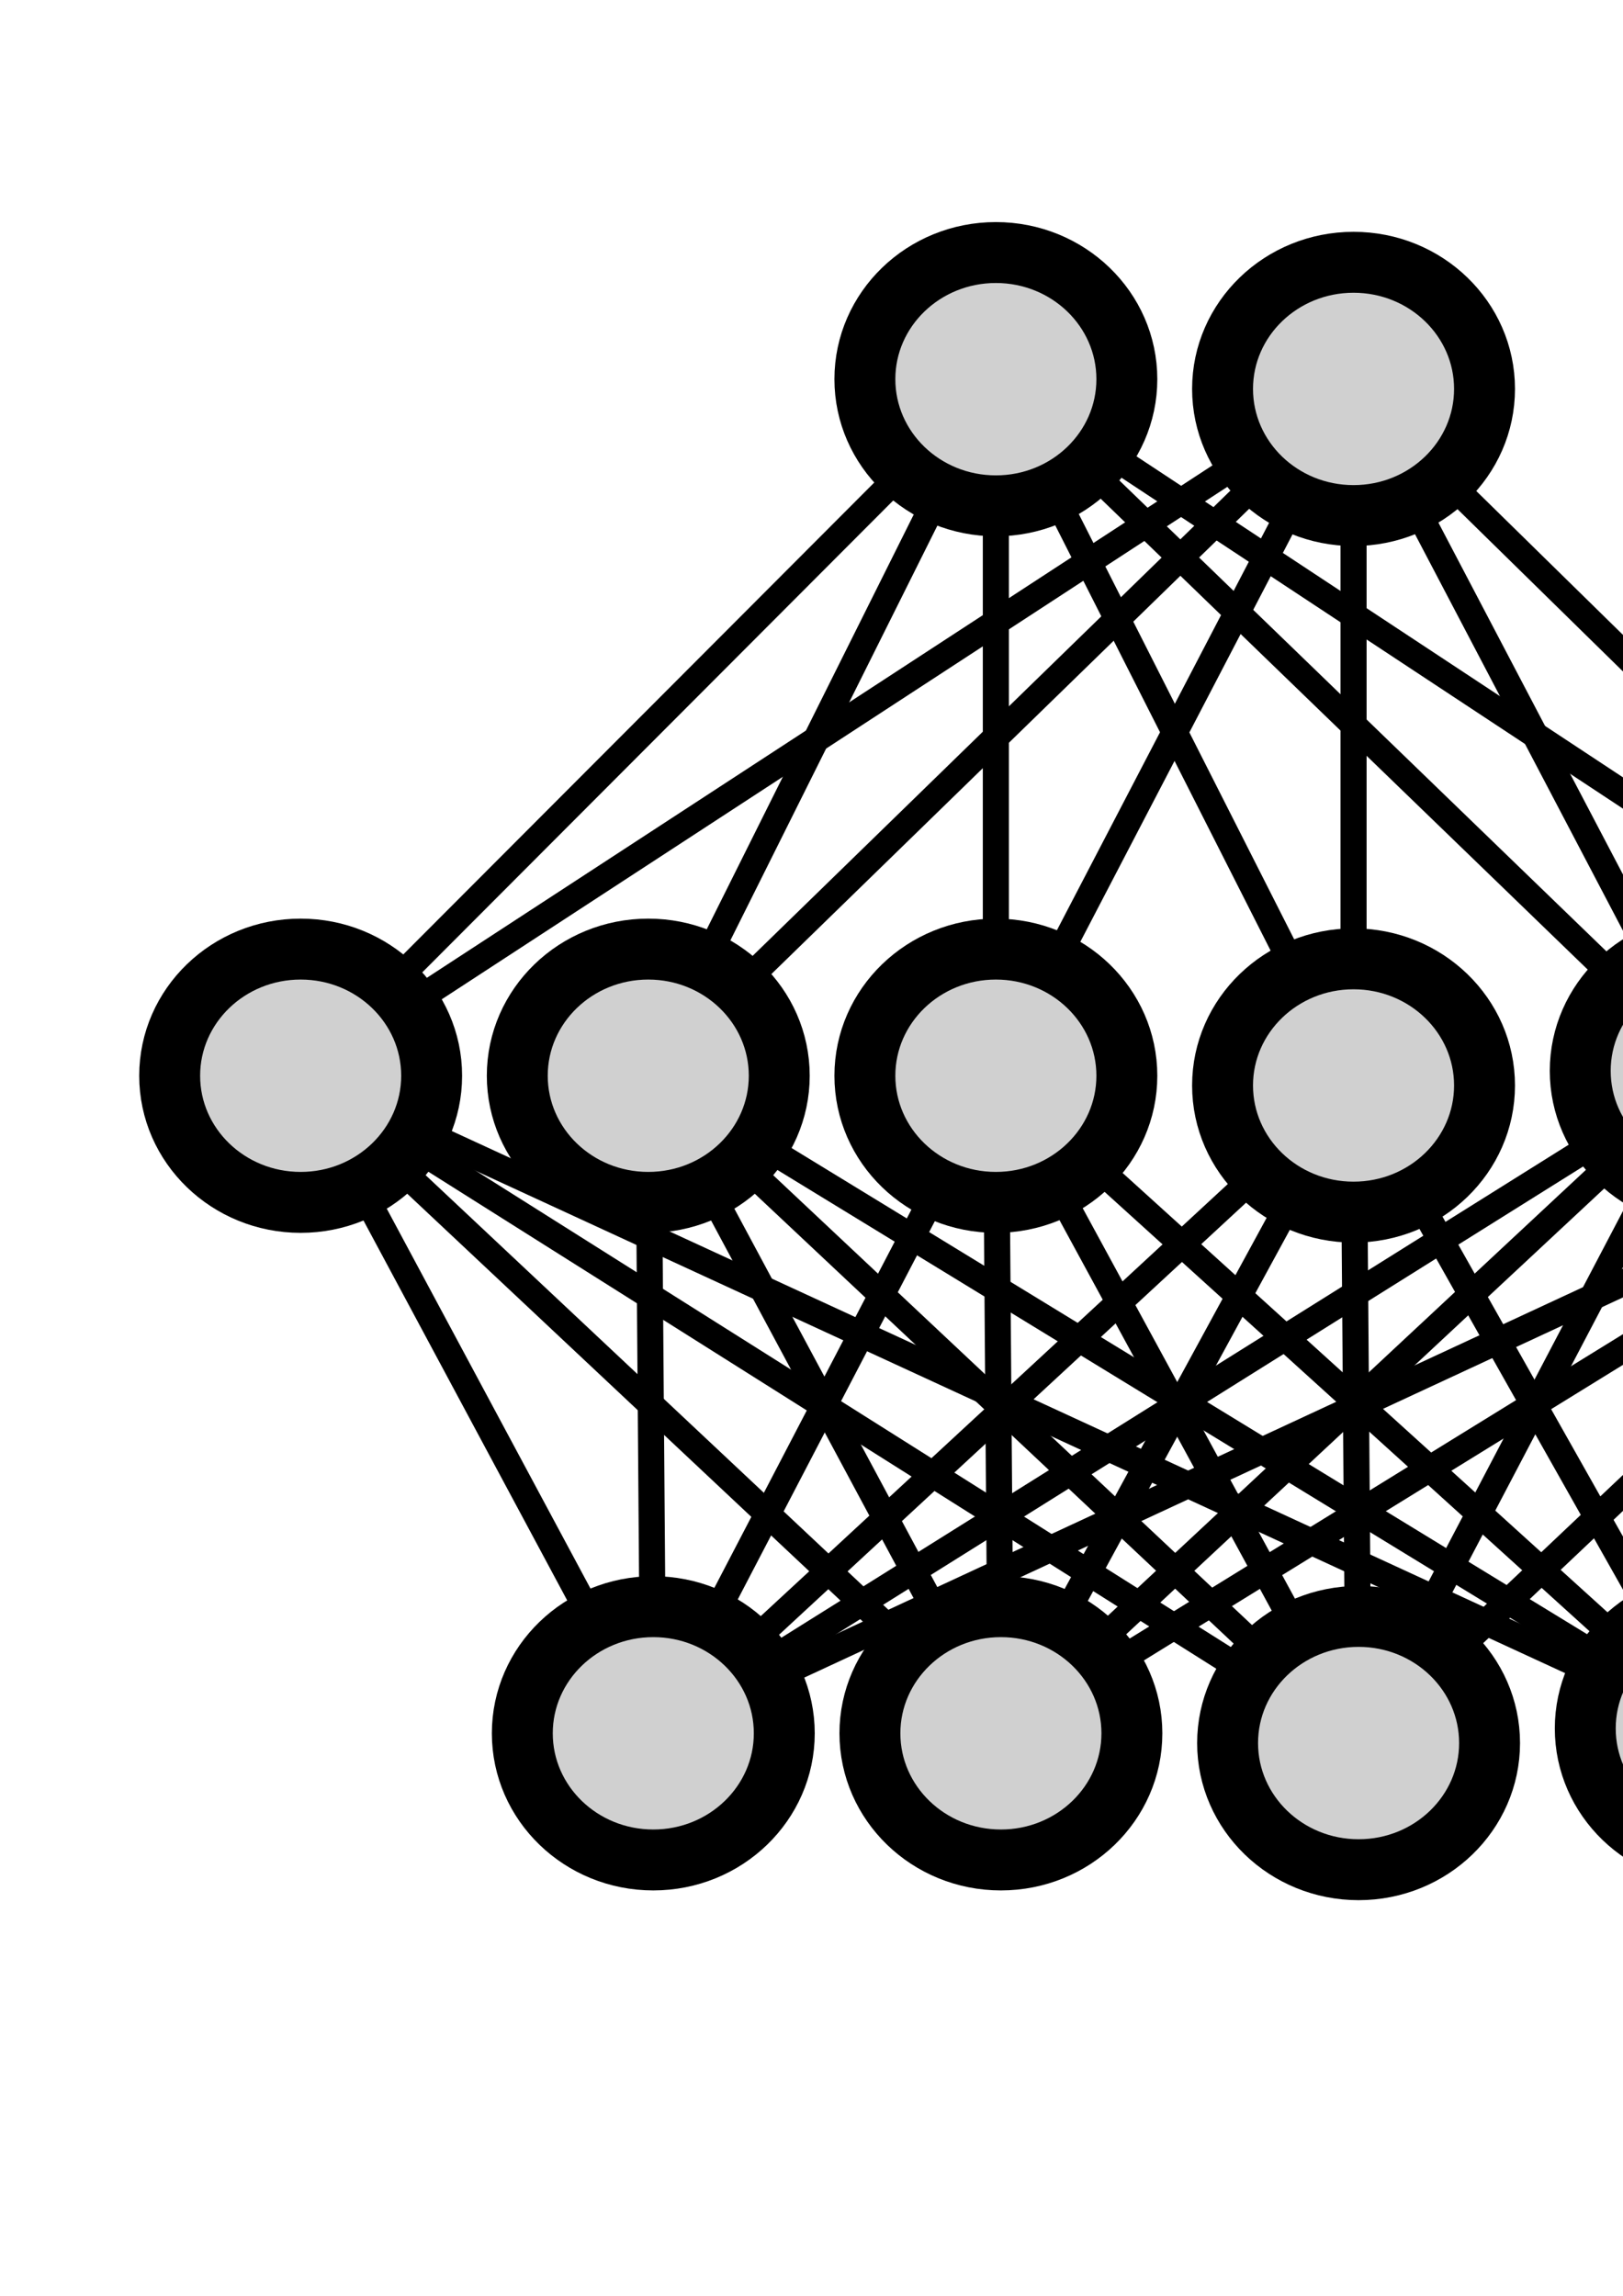 <?xml version="1.0" encoding="UTF-8" standalone="no"?>
<!-- Created with Inkscape (http://www.inkscape.org/) -->

<svg
   xmlns:dc="http://purl.org/dc/elements/1.1/"
   xmlns:cc="http://creativecommons.org/ns#"
   xmlns:rdf="http://www.w3.org/1999/02/22-rdf-syntax-ns#"
   xmlns:svg="http://www.w3.org/2000/svg"
   xmlns="http://www.w3.org/2000/svg"
   xmlns:sodipodi="http://sodipodi.sourceforge.net/DTD/sodipodi-0.dtd"
   xmlns:inkscape="http://www.inkscape.org/namespaces/inkscape"
   width="210mm"
   height="297mm"
   viewBox="0 0 210 297"
   version="1.1"
   id="svg18"
   inkscape:version="0.92.3 (2405546, 2018-03-11)"
   sodipodi:docname="drawing.svg">
  <defs
     id="defs12" />
  <sodipodi:namedview
     id="base"
     pagecolor="#ffffff"
     bordercolor="#666666"
     borderopacity="1.0"
     inkscape:pageopacity="0.0"
     inkscape:pageshadow="2"
     inkscape:zoom="1"
     inkscape:cx="396.85039"
     inkscape:cy="484.89338"
     inkscape:document-units="mm"
     inkscape:current-layer="layer1"
     showgrid="true"
     inkscape:window-width="1360"
     inkscape:window-height="837"
     inkscape:window-x="115"
     inkscape:window-y="62"
     inkscape:window-maximized="0"
     showguides="true"
     inkscape:snap-to-guides="false"
     inkscape:guide-bbox="true">
    <inkscape:grid
       type="xygrid"
       id="grid20" />
    <sodipodi:guide
       position="60.69,69.414"
       orientation="0,1"
       id="guide4550"
       inkscape:locked="false" />
    <sodipodi:guide
       position="24.655,90.655"
       orientation="1,0"
       id="guide4552"
       inkscape:locked="false" />
  </sodipodi:namedview>
  <g
     inkscape:label="Layer 1"
     inkscape:groupmode="layer"
     id="layer1">
    <ellipse
       cy="224.232"
       cx="84.53"
       id="circle4546"
       style="opacity:1;fill:#000000;fill-opacity:0.185;stroke:#000000;stroke-width:7.882;stroke-miterlimit:4;stroke-dasharray:none;stroke-opacity:1"
       rx="16.948"
       ry="16.384" />
    <ellipse
       style="opacity:1;fill:#000000;fill-opacity:0.185;stroke:#000000;stroke-width:7.882;stroke-miterlimit:4;stroke-dasharray:none;stroke-opacity:1"
       id="circle4548"
       cx="129.507"
       cy="224.232"
       rx="16.948"
       ry="16.384" />
    <ellipse
       style="opacity:1;fill:#000000;fill-opacity:0.185;stroke:#000000;stroke-width:7.882;stroke-miterlimit:4;stroke-dasharray:none;stroke-opacity:1"
       id="circle4556"
       cx="222.066"
       cy="223.602"
       rx="16.948"
       ry="16.384" />
    <ellipse
       cy="225.492"
       cx="175.787"
       id="circle4558"
       style="opacity:1;fill:#000000;fill-opacity:0.185;stroke:#000000;stroke-width:7.882;stroke-miterlimit:4;stroke-dasharray:none;stroke-opacity:1"
       rx="16.948"
       ry="16.384" />
    <ellipse
       cy="139.164"
       cx="38.902"
       id="circle4566"
       style="opacity:1;fill:#000000;fill-opacity:0.185;stroke:#000000;stroke-width:7.882;stroke-miterlimit:4;stroke-dasharray:none;stroke-opacity:1"
       rx="16.948"
       ry="16.384" />
    <ellipse
       style="opacity:1;fill:#000000;fill-opacity:0.185;stroke:#000000;stroke-width:7.882;stroke-miterlimit:4;stroke-dasharray:none;stroke-opacity:1"
       id="circle4568"
       cx="83.879"
       cy="139.164"
       rx="16.948"
       ry="16.384" />
    <ellipse
       cy="139.164"
       cx="128.855"
       id="circle4570"
       style="opacity:1;fill:#000000;fill-opacity:0.185;stroke:#000000;stroke-width:7.882;stroke-miterlimit:4;stroke-dasharray:none;stroke-opacity:1"
       rx="16.948"
       ry="16.384" />
    <ellipse
       style="opacity:1;fill:#000000;fill-opacity:0.185;stroke:#000000;stroke-width:7.882;stroke-miterlimit:4;stroke-dasharray:none;stroke-opacity:1"
       id="circle4572"
       cx="266.391"
       cy="139.794"
       rx="16.948"
       ry="16.384" />
    <ellipse
       cy="138.533"
       cx="221.415"
       id="circle4574"
       style="opacity:1;fill:#000000;fill-opacity:0.185;stroke:#000000;stroke-width:7.882;stroke-miterlimit:4;stroke-dasharray:none;stroke-opacity:1"
       rx="16.948"
       ry="16.384" />
    <ellipse
       style="opacity:1;fill:#000000;fill-opacity:0.185;stroke:#000000;stroke-width:7.882;stroke-miterlimit:4;stroke-dasharray:none;stroke-opacity:1"
       id="circle4576"
       cx="175.135"
       cy="140.424"
       rx="16.948"
       ry="16.384" />
    <ellipse
       style="opacity:1;fill:#000000;fill-opacity:0.185;stroke:#000000;stroke-width:7.882;stroke-miterlimit:4;stroke-dasharray:none;stroke-opacity:1"
       id="circle4582"
       cx="128.855"
       cy="49.054"
       rx="16.948"
       ry="16.384" />
    <ellipse
       cy="50.314"
       cx="175.135"
       id="circle4588"
       style="opacity:1;fill:#000000;fill-opacity:0.185;stroke:#000000;stroke-width:7.882;stroke-miterlimit:4;stroke-dasharray:none;stroke-opacity:1"
       rx="16.948"
       ry="16.384" />
    <path
       style="fill:none;fill-rule:evenodd;stroke:#000000;stroke-width:3.379;stroke-linecap:butt;stroke-linejoin:miter;stroke-miterlimit:4;stroke-dasharray:none;stroke-opacity:1"
       d="M 50.671,127.375 117.086,60.843"
       id="path4590"
       inkscape:connector-type="polyline"
       inkscape:connector-curvature="3"
       inkscape:connection-end="#circle4582"
       inkscape:connection-start="#circle4566" />
    <path
       style="fill:none;fill-rule:evenodd;stroke:#000000;stroke-width:3.379;stroke-linecap:butt;stroke-linejoin:miter;stroke-miterlimit:4;stroke-dasharray:none;stroke-opacity:1"
       d="M 161.086,59.477 52.951,130.001"
       id="path4594"
       inkscape:connector-type="polyline"
       inkscape:connector-curvature="3"
       inkscape:connection-start="#circle4588"
       inkscape:connection-end="#circle4566" />
    <path
       style="fill:none;fill-rule:evenodd;stroke:#000000;stroke-width:3.379;stroke-linecap:butt;stroke-linejoin:miter;stroke-miterlimit:4;stroke-dasharray:none;stroke-opacity:1"
       d="M 91.243,124.408 121.49,63.809"
       id="path4596"
       inkscape:connector-type="polyline"
       inkscape:connector-curvature="3"
       inkscape:connection-start="#circle4568"
       inkscape:connection-end="#circle4582" />
    <path
       style="fill:none;fill-rule:evenodd;stroke:#000000;stroke-width:3.379;stroke-linecap:butt;stroke-linejoin:miter;stroke-miterlimit:4;stroke-dasharray:none;stroke-opacity:1"
       d="M 95.819,127.538 163.194,61.94"
       id="path4598"
       inkscape:connector-type="polyline"
       inkscape:connector-curvature="3"
       inkscape:connection-start="#circle4568"
       inkscape:connection-end="#circle4588" />
    <path
       style="fill:none;fill-rule:evenodd;stroke:#000000;stroke-width:3.379;stroke-linecap:butt;stroke-linejoin:miter;stroke-miterlimit:4;stroke-dasharray:none;stroke-opacity:1"
       d="M 128.855,122.78 V 65.438"
       id="path4600"
       inkscape:connector-type="polyline"
       inkscape:connector-curvature="3"
       inkscape:connection-start="#circle4570"
       inkscape:connection-end="#circle4582" />
    <path
       style="fill:none;fill-rule:evenodd;stroke:#000000;stroke-width:3.379;stroke-linecap:butt;stroke-linejoin:miter;stroke-miterlimit:4;stroke-dasharray:none;stroke-opacity:1"
       d="M 175.135,124.04 V 66.698"
       id="path4602"
       inkscape:connector-type="polyline"
       inkscape:connector-curvature="3"
       inkscape:connection-start="#circle4576"
       inkscape:connection-end="#circle4588" />
    <path
       style="fill:none;fill-rule:evenodd;stroke:#000000;stroke-width:3.379;stroke-linecap:butt;stroke-linejoin:miter;stroke-miterlimit:4;stroke-dasharray:none;stroke-opacity:1"
       d="M 136.477,124.53 167.513,64.947"
       id="path4604"
       inkscape:connector-type="polyline"
       inkscape:connector-curvature="3"
       inkscape:connection-start="#circle4570"
       inkscape:connection-end="#circle4588" />
    <path
       style="fill:none;fill-rule:evenodd;stroke:#000000;stroke-width:3.379;stroke-linecap:butt;stroke-linejoin:miter;stroke-miterlimit:4;stroke-dasharray:none;stroke-opacity:1"
       d="M 167.682,125.71 136.308,63.768"
       id="path4606"
       inkscape:connector-type="polyline"
       inkscape:connector-curvature="3"
       inkscape:connection-start="#circle4576"
       inkscape:connection-end="#circle4582" />
    <path
       style="fill:none;fill-rule:evenodd;stroke:#000000;stroke-width:3.379;stroke-linecap:butt;stroke-linejoin:miter;stroke-miterlimit:4;stroke-dasharray:none;stroke-opacity:1"
       d="M 209.431,126.948 140.839,60.639"
       id="path4608"
       inkscape:connector-type="polyline"
       inkscape:connector-curvature="3"
       inkscape:connection-start="#circle4574"
       inkscape:connection-end="#circle4582" />
    <path
       style="fill:none;fill-rule:evenodd;stroke:#000000;stroke-width:3.379;stroke-linecap:butt;stroke-linejoin:miter;stroke-miterlimit:4;stroke-dasharray:none;stroke-opacity:1"
       d="M 213.749,123.922 182.8,64.926"
       id="path4610"
       inkscape:connector-type="polyline"
       inkscape:connector-curvature="3"
       inkscape:connection-start="#circle4574"
       inkscape:connection-end="#circle4588" />
    <path
       style="fill:none;fill-rule:evenodd;stroke:#000000;stroke-width:3.379;stroke-linecap:butt;stroke-linejoin:miter;stroke-miterlimit:4;stroke-dasharray:none;stroke-opacity:1"
       d="M 252.393,130.558 142.853,58.289"
       id="path4612"
       inkscape:connector-type="polyline"
       inkscape:connector-curvature="3"
       inkscape:connection-start="#circle4572"
       inkscape:connection-end="#circle4582" />
    <path
       style="fill:none;fill-rule:evenodd;stroke:#000000;stroke-width:3.379;stroke-linecap:butt;stroke-linejoin:miter;stroke-miterlimit:4;stroke-dasharray:none;stroke-opacity:1"
       d="M 254.493,128.127 187.033,61.981"
       id="path4614"
       inkscape:connector-type="polyline"
       inkscape:connector-curvature="3"
       inkscape:connection-start="#circle4572"
       inkscape:connection-end="#circle4588" />
    <path
       style="fill:none;fill-rule:evenodd;stroke:#000000;stroke-width:3.379;stroke-linecap:butt;stroke-linejoin:miter;stroke-miterlimit:4;stroke-dasharray:none;stroke-opacity:1"
       d="M 76.729,209.688 46.704,153.708"
       id="path4616"
       inkscape:connector-type="polyline"
       inkscape:connector-curvature="3"
       inkscape:connection-start="#circle4546"
       inkscape:connection-end="#circle4566" />
    <path
       style="fill:none;fill-rule:evenodd;stroke:#000000;stroke-width:3.379;stroke-linecap:butt;stroke-linejoin:miter;stroke-miterlimit:4;stroke-dasharray:none;stroke-opacity:1"
       d="M 84.405,207.849 84.004,155.546"
       id="path4618"
       inkscape:connector-type="polyline"
       inkscape:connector-curvature="3"
       inkscape:connection-start="#circle4546"
       inkscape:connection-end="#circle4568" />
    <path
       style="fill:none;fill-rule:evenodd;stroke:#000000;stroke-width:3.379;stroke-linecap:butt;stroke-linejoin:miter;stroke-miterlimit:4;stroke-dasharray:none;stroke-opacity:1"
       d="M 92.154,209.6 121.231,153.796"
       id="path4620"
       inkscape:connector-type="polyline"
       inkscape:connector-curvature="3"
       inkscape:connection-start="#circle4546"
       inkscape:connection-end="#circle4570" />
    <path
       style="fill:none;fill-rule:evenodd;stroke:#000000;stroke-width:3.379;stroke-linecap:butt;stroke-linejoin:miter;stroke-miterlimit:4;stroke-dasharray:none;stroke-opacity:1"
       d="M 96.775,212.906 162.89,151.75"
       id="path4626"
       inkscape:connector-type="polyline"
       inkscape:connector-curvature="3"
       inkscape:connection-start="#circle4546"
       inkscape:connection-end="#circle4576" />
    <path
       style="fill:none;fill-rule:evenodd;stroke:#000000;stroke-width:3.379;stroke-linecap:butt;stroke-linejoin:miter;stroke-miterlimit:4;stroke-dasharray:none;stroke-opacity:1"
       d="M 98.755,215.326 207.19,147.439"
       id="path4628"
       inkscape:connector-type="polyline"
       inkscape:connector-curvature="3"
       inkscape:connection-start="#circle4546"
       inkscape:connection-end="#circle4574" />
    <path
       style="fill:none;fill-rule:evenodd;stroke:#000000;stroke-width:3.379;stroke-linecap:butt;stroke-linejoin:miter;stroke-miterlimit:4;stroke-dasharray:none;stroke-opacity:1"
       d="M 99.807,217.139 251.114,146.887"
       id="path4632"
       inkscape:connector-type="polyline"
       inkscape:connector-curvature="3"
       inkscape:connection-start="#circle4546"
       inkscape:connection-end="#circle4572" />
    <path
       style="fill:none;fill-rule:evenodd;stroke:#000000;stroke-width:3.379;stroke-linecap:butt;stroke-linejoin:miter;stroke-miterlimit:4;stroke-dasharray:none;stroke-opacity:1"
       d="M 117.349,212.818 51.06,150.578"
       id="path4636"
       inkscape:connector-type="polyline"
       inkscape:connector-curvature="3"
       inkscape:connection-start="#circle4548"
       inkscape:connection-end="#circle4566" />
    <path
       style="fill:none;fill-rule:evenodd;stroke:#000000;stroke-width:3.379;stroke-linecap:butt;stroke-linejoin:miter;stroke-miterlimit:4;stroke-dasharray:none;stroke-opacity:1"
       d="M 121.705,209.687 91.68,153.708"
       id="path4638"
       inkscape:connector-type="polyline"
       inkscape:connector-curvature="3"
       inkscape:connection-start="#circle4548"
       inkscape:connection-end="#circle4568" />
    <path
       style="fill:none;fill-rule:evenodd;stroke:#000000;stroke-width:3.379;stroke-linecap:butt;stroke-linejoin:miter;stroke-miterlimit:4;stroke-dasharray:none;stroke-opacity:1"
       d="m 129.381,207.849 -0.401,-52.303"
       id="path4640"
       inkscape:connector-type="polyline"
       inkscape:connector-curvature="3"
       inkscape:connection-start="#circle4548"
       inkscape:connection-end="#circle4570" />
    <path
       style="fill:none;fill-rule:evenodd;stroke:#000000;stroke-width:3.379;stroke-linecap:butt;stroke-linejoin:miter;stroke-miterlimit:4;stroke-dasharray:none;stroke-opacity:1"
       d="m 137.4,209.734 29.842,-54.813"
       id="path4642"
       inkscape:connector-type="polyline"
       inkscape:connector-curvature="3"
       inkscape:connection-start="#circle4548"
       inkscape:connection-end="#circle4576" />
    <path
       style="fill:none;fill-rule:evenodd;stroke:#000000;stroke-width:3.379;stroke-linecap:butt;stroke-linejoin:miter;stroke-miterlimit:4;stroke-dasharray:none;stroke-opacity:1"
       d="M 141.704,212.858 209.217,149.907"
       id="path4644"
       inkscape:connector-type="polyline"
       inkscape:connector-curvature="3"
       inkscape:connection-start="#circle4548"
       inkscape:connection-end="#circle4574" />
    <path
       style="fill:none;fill-rule:evenodd;stroke:#000000;stroke-width:3.379;stroke-linecap:butt;stroke-linejoin:miter;stroke-miterlimit:4;stroke-dasharray:none;stroke-opacity:1"
       d="M 143.793,215.419 252.104,148.606"
       id="path4646"
       inkscape:connector-type="polyline"
       inkscape:connector-curvature="3"
       inkscape:connection-start="#circle4548"
       inkscape:connection-end="#circle4572" />
    <path
       style="fill:none;fill-rule:evenodd;stroke:#000000;stroke-width:3.379;stroke-linecap:butt;stroke-linejoin:miter;stroke-miterlimit:4;stroke-dasharray:none;stroke-opacity:1"
       d="M 53.096,148.115 161.593,216.541"
       id="path4650"
       inkscape:connector-type="polyline"
       inkscape:connector-curvature="3"
       inkscape:connection-end="#circle4558"
       inkscape:connection-start="#circle4566" />
    <path
       style="fill:none;fill-rule:evenodd;stroke:#000000;stroke-width:3.379;stroke-linecap:butt;stroke-linejoin:miter;stroke-miterlimit:4;stroke-dasharray:none;stroke-opacity:1"
       d="m 96.033,150.581 67.598,63.495"
       id="path4652"
       inkscape:connector-type="polyline"
       inkscape:connector-curvature="3"
       inkscape:connection-start="#circle4568"
       inkscape:connection-end="#circle4558" />
    <path
       style="fill:none;fill-rule:evenodd;stroke:#000000;stroke-width:3.379;stroke-linecap:butt;stroke-linejoin:miter;stroke-miterlimit:4;stroke-dasharray:none;stroke-opacity:1"
       d="m 136.739,153.666 31.164,57.324"
       id="path4654"
       inkscape:connector-type="polyline"
       inkscape:connector-curvature="3"
       inkscape:connection-start="#circle4570"
       inkscape:connection-end="#circle4558" />
    <path
       style="fill:none;fill-rule:evenodd;stroke:#000000;stroke-width:3.379;stroke-linecap:butt;stroke-linejoin:miter;stroke-miterlimit:4;stroke-dasharray:none;stroke-opacity:1"
       d="m 175.26,156.807 0.401,52.303"
       id="path4656"
       inkscape:connector-type="polyline"
       inkscape:connector-curvature="3"
       inkscape:connection-start="#circle4576"
       inkscape:connection-end="#circle4558" />
    <path
       style="fill:none;fill-rule:evenodd;stroke:#000000;stroke-width:3.379;stroke-linecap:butt;stroke-linejoin:miter;stroke-miterlimit:4;stroke-dasharray:none;stroke-opacity:1"
       d="m 213.748,153.145 -30.295,57.737"
       id="path4658"
       inkscape:connector-type="polyline"
       inkscape:connector-curvature="3"
       inkscape:connection-start="#circle4574"
       inkscape:connection-end="#circle4558" />
    <path
       style="fill:none;fill-rule:evenodd;stroke:#000000;stroke-width:3.379;stroke-linecap:butt;stroke-linejoin:miter;stroke-miterlimit:4;stroke-dasharray:none;stroke-opacity:1"
       d="m 254.277,151.251 -66.377,62.783"
       id="path4660"
       inkscape:connector-type="polyline"
       inkscape:connector-curvature="3"
       inkscape:connection-start="#circle4572"
       inkscape:connection-end="#circle4558" />
    <path
       style="fill:none;fill-rule:evenodd;stroke:#000000;stroke-width:3.379;stroke-linecap:butt;stroke-linejoin:miter;stroke-miterlimit:4;stroke-dasharray:none;stroke-opacity:1"
       d="M 54.199,146.215 206.769,216.55"
       id="path4664"
       inkscape:connector-type="polyline"
       inkscape:connector-curvature="3"
       inkscape:connection-end="#circle4556"
       inkscape:connection-start="#circle4566" />
    <path
       style="fill:none;fill-rule:evenodd;stroke:#000000;stroke-width:3.379;stroke-linecap:butt;stroke-linejoin:miter;stroke-miterlimit:4;stroke-dasharray:none;stroke-opacity:1"
       d="M 98.204,147.917 207.741,214.848"
       id="path4668"
       inkscape:connector-type="polyline"
       inkscape:connector-curvature="3"
       inkscape:connection-start="#circle4568"
       inkscape:connection-end="#circle4556" />
    <path
       style="fill:none;fill-rule:evenodd;stroke:#000000;stroke-width:3.379;stroke-linecap:butt;stroke-linejoin:miter;stroke-miterlimit:4;stroke-dasharray:none;stroke-opacity:1"
       d="m 141.221,150.366 68.479,62.034"
       id="path4670"
       inkscape:connector-type="polyline"
       inkscape:connector-curvature="3"
       inkscape:connection-start="#circle4570"
       inkscape:connection-end="#circle4556" />
    <path
       style="fill:none;fill-rule:evenodd;stroke:#000000;stroke-width:3.379;stroke-linecap:butt;stroke-linejoin:miter;stroke-miterlimit:4;stroke-dasharray:none;stroke-opacity:1"
       d="m 183.25,154.807 30.701,54.412"
       id="path4672"
       inkscape:connector-type="polyline"
       inkscape:connector-curvature="3"
       inkscape:connection-start="#circle4576"
       inkscape:connection-end="#circle4556" />
    <path
       style="fill:none;fill-rule:evenodd;stroke:#000000;stroke-width:3.379;stroke-linecap:butt;stroke-linejoin:miter;stroke-miterlimit:4;stroke-dasharray:none;stroke-opacity:1"
       d="m 221.54,154.916 0.401,52.303"
       id="path4674"
       inkscape:connector-type="polyline"
       inkscape:connector-curvature="3"
       inkscape:connection-start="#circle4574"
       inkscape:connection-end="#circle4556" />
    <path
       style="fill:none;fill-rule:evenodd;stroke:#000000;stroke-width:3.379;stroke-linecap:butt;stroke-linejoin:miter;stroke-miterlimit:4;stroke-dasharray:none;stroke-opacity:1"
       d="M 258.676,154.381 229.781,209.015"
       id="path4676"
       inkscape:connector-type="polyline"
       inkscape:connector-curvature="3"
       inkscape:connection-start="#circle4572"
       inkscape:connection-end="#circle4556" />
  </g>
</svg>
